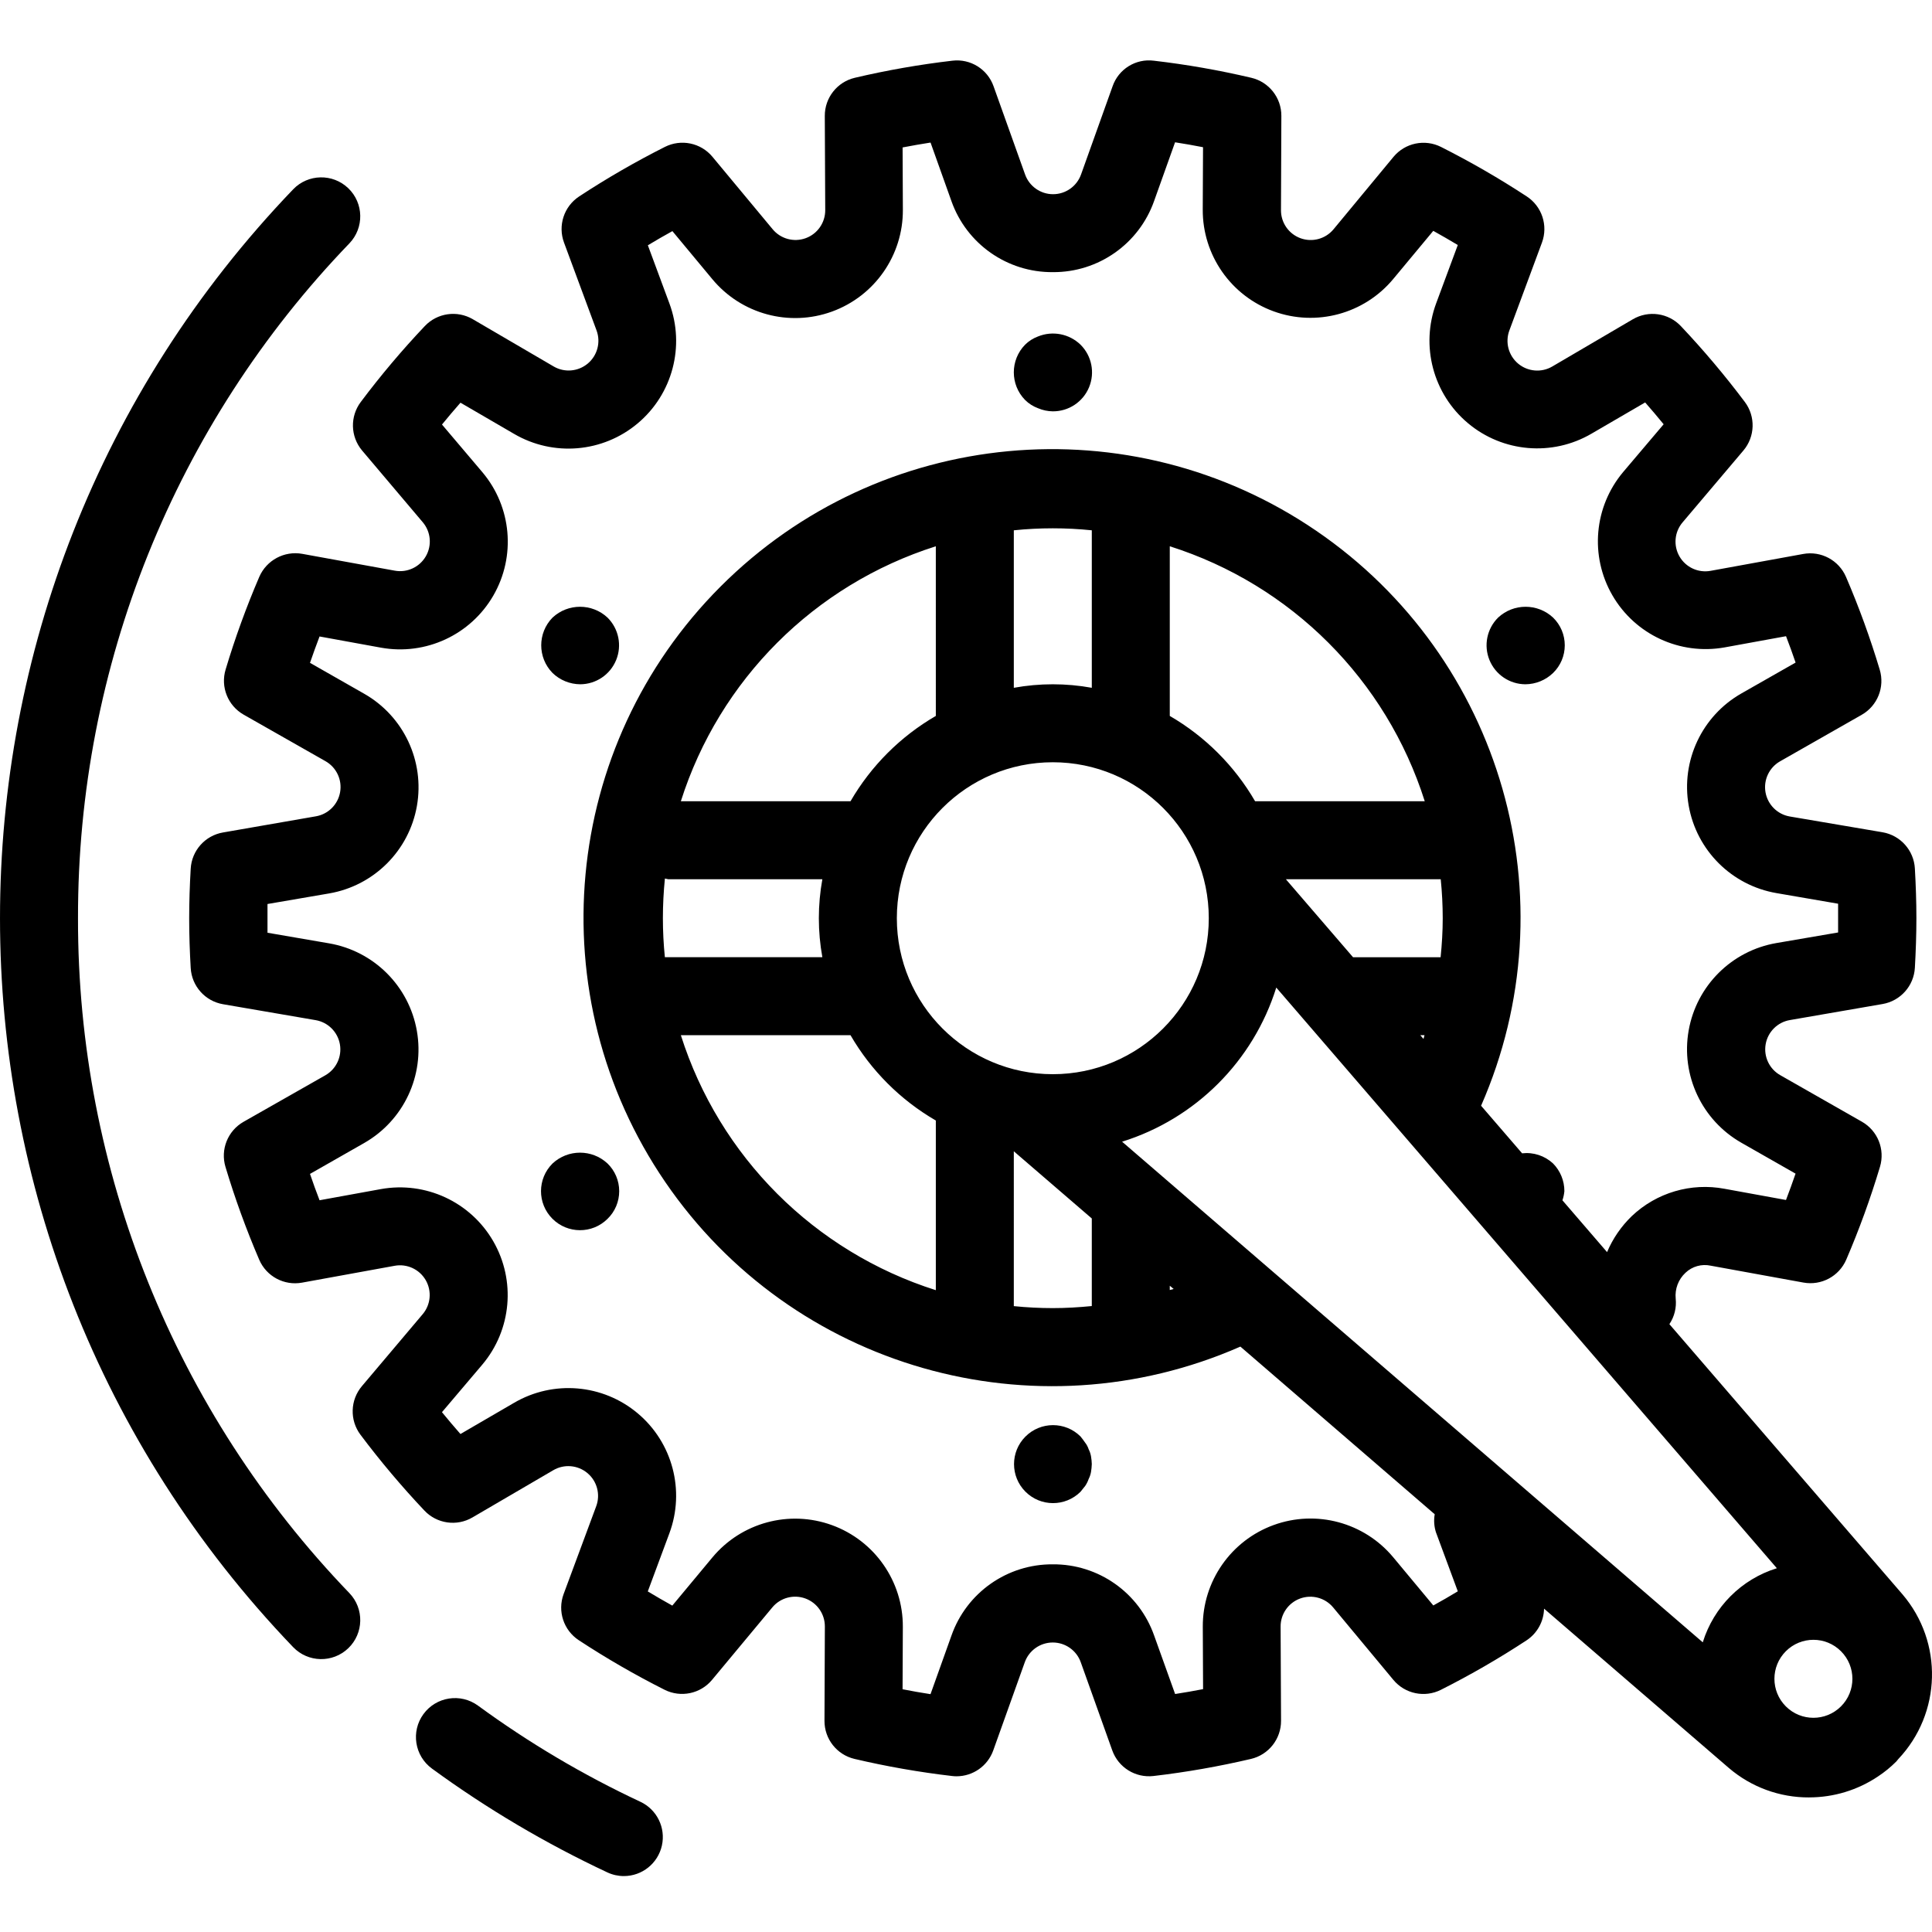 <svg height="396pt" viewBox="0 -12 396.387 396" width="396pt" xmlns="http://www.w3.org/2000/svg"><path d="m128.004 372.719c3.742-.004 6.984-2.605 7.797-6.262.812-3.652-1.016-7.383-4.406-8.977-11.723-5.484-22.883-12.094-33.328-19.734-3.566-2.609-8.574-1.832-11.184 1.734-2.609 3.566-1.832 8.574 1.738 11.184 11.285 8.242 23.34 15.375 36 21.305 1.059.496 2.211.75 3.383.75zm0 0"/><path d="m16.004 176.199c-.098-51.629 19.867-101.273 55.68-138.461 3.059-3.191 2.957-8.254-.23-11.312-3.191-3.062-8.254-2.957-11.312.23-80.188 83.574-80.188 215.516 0 299.09 3.059 3.188 8.121 3.289 11.312.23 3.188-3.059 3.289-8.125.23-11.312-35.812-37.188-55.777-86.836-55.68-138.465zm0 0"/><path d="m371.203 356.578c5.016-.004 9.914-1.492 14.078-4.281 1.363-.895 2.629-1.93 3.777-3.082.152-.152.258-.336.402-.488 8.895-9.395 9.266-23.984.863-33.82l-47.816-55.426c1.031-1.535 1.488-3.383 1.297-5.223-.199-1.988.539-3.953 2-5.312 1.383-1.32 3.332-1.867 5.199-1.457l18.992 3.457c3.672.676 7.324-1.277 8.801-4.703 2.668-6.211 4.977-12.566 6.918-19.043 1.07-3.566-.461-7.398-3.695-9.246l-16.762-9.555c-2.242-1.27-3.441-3.816-2.996-6.355.445-2.539 2.441-4.523 4.98-4.953l19-3.289c3.676-.633 6.426-3.719 6.633-7.441.191-3.375.312-6.766.312-10.184 0-3.414-.121-6.809-.312-10.176-.207-3.723-2.957-6.809-6.633-7.441l-19.039-3.238c-2.535-.438-4.523-2.422-4.973-4.957-.445-2.535.746-5.078 2.98-6.355l16.762-9.551c3.234-1.848 4.766-5.68 3.695-9.25-1.941-6.473-4.25-12.828-6.922-19.039-1.477-3.43-5.129-5.383-8.801-4.703l-18.988 3.457c-2.535.461-5.082-.719-6.371-2.949-1.289-2.227-1.039-5.023.625-6.988l12.48-14.742c2.41-2.844 2.535-6.977.305-9.961-4.078-5.43-8.457-10.625-13.121-15.562-2.555-2.711-6.648-3.297-9.863-1.414l-16.535 9.695c-2.227 1.301-5.031 1.059-7.004-.598-1.973-1.66-2.691-4.379-1.797-6.793l6.688-18.031c1.293-3.496.008-7.418-3.105-9.465-5.668-3.715-11.547-7.109-17.598-10.16-3.328-1.676-7.371-.836-9.754 2.031l-12.305 14.863c-1.645 1.98-4.359 2.715-6.777 1.832-2.418-.883-4.023-3.191-4.004-5.766l.078-19.328c.02-3.727-2.539-6.973-6.168-7.824-6.594-1.551-13.27-2.723-20-3.504-3.703-.473-7.234 1.719-8.457 5.246l-6.469 18.09c-.867 2.43-3.164 4.055-5.746 4.055-2.578 0-4.879-1.625-5.742-4.055l-6.465-18.09c-1.242-3.516-4.758-5.695-8.457-5.246-6.727.785-13.406 1.953-20 3.504-3.629.852-6.188 4.102-6.168 7.832l.09 19.312c.016 2.574-1.586 4.883-4.008 5.766-2.418.883-5.133.148-6.777-1.832l-12.352-14.863c-2.383-2.871-6.43-3.711-9.762-2.031-6.055 3.051-11.93 6.445-17.598 10.168-3.105 2.047-4.391 5.965-3.098 9.457l6.68 18.039c.891 2.414.168 5.129-1.805 6.785-1.973 1.652-4.77 1.895-6.996.598l-16.59-9.695c-3.215-1.879-7.301-1.293-9.855 1.414-4.672 4.934-9.055 10.129-13.129 15.562-2.234 2.965-2.133 7.074.238 9.926l12.48 14.754c1.664 1.965 1.914 4.762.625 6.988-1.289 2.227-3.836 3.406-6.367 2.945l-18.992-3.453c-3.668-.652-7.305 1.293-8.801 4.703-2.668 6.207-4.98 12.566-6.918 19.039-1.074 3.566.461 7.402 3.695 9.25l16.801 9.551c2.242 1.273 3.441 3.816 2.996 6.355-.445 2.539-2.441 4.523-4.98 4.957l-19.043 3.312c-3.672.629-6.422 3.715-6.629 7.438-.195 3.379-.312 6.77-.312 10.184 0 3.418.117 6.809.312 10.176.207 3.723 2.957 6.809 6.629 7.441l19.008 3.266c2.539.438 4.527 2.422 4.973 4.953.445 2.535-.746 5.078-2.98 6.359l-16.797 9.551c-3.234 1.848-4.77 5.68-3.699 9.246 1.941 6.477 4.254 12.832 6.922 19.043 1.477 3.43 5.129 5.379 8.801 4.703l18.992-3.457c2.531-.461 5.078.719 6.367 2.945 1.289 2.23 1.039 5.027-.625 6.992l-12.465 14.758c-2.406 2.844-2.535 6.977-.301 9.961 4.074 5.43 8.457 10.625 13.117 15.559 2.559 2.715 6.648 3.301 9.863 1.418l16.594-9.695c2.227-1.301 5.027-1.059 7 .598 1.977 1.656 2.695 4.375 1.801 6.793l-6.688 18.023c-1.297 3.492-.008 7.418 3.102 9.465 5.668 3.723 11.547 7.117 17.602 10.168 3.328 1.676 7.371.832 9.75-2.031l12.363-14.863c1.645-1.98 4.355-2.715 6.777-1.832 2.418.883 4.023 3.191 4.004 5.766l-.078 19.328c-.02 3.727 2.539 6.973 6.168 7.824 6.594 1.551 13.27 2.719 20 3.504.309.039.617.059.926.059 3.379-.004 6.391-2.125 7.531-5.305l6.469-18.09c.867-2.43 3.164-4.055 5.746-4.055 2.578 0 4.879 1.625 5.742 4.055l6.465 18.09c1.254 3.5 4.762 5.676 8.457 5.246 6.727-.785 13.406-1.957 20-3.504 3.629-.852 6.188-4.102 6.168-7.832l-.09-19.312c-.016-2.574 1.586-4.883 4.008-5.766 2.418-.883 5.133-.148 6.777 1.832l12.352 14.863c2.383 2.867 6.43 3.711 9.762 2.031 6.055-3.051 11.93-6.445 17.598-10.168 2.172-1.449 3.496-3.871 3.555-6.48l37.902 32.68c4.594 3.938 10.453 6.086 16.504 6.051zm-140.984-134.531c15.094-4.715 26.91-16.531 31.633-31.621l102.703 119.133c-7.266 2.246-12.953 7.938-15.199 15.203zm-14.215-13.848c-17.676 0-32-14.324-32-32 0-17.672 14.324-32 32-32 17.672 0 32 14.328 32 32 0 17.676-14.328 32-32 32zm-80-32c0-2.719.141-5.438.414-8.145.227.062.457.109.688.145h31.617c-.961 5.293-.961 10.711 0 16h-32.312c-.27-2.656-.406-5.328-.406-8zm127.816-8h31.773c.27 2.66.406 5.328.41 8 0 2.695-.168 5.359-.434 8h-17.969zm27.582 32h.863c-.078.25-.125.504-.207.762zm-33.895-48c-4.211-7.258-10.246-13.293-17.504-17.504v-34.809c24.902 7.898 44.414 27.41 52.312 52.312zm-33.504-23.277c-5.289-.961-10.711-.961-16 0v-32.312c5.32-.547 10.68-.547 16 0zm-32 5.773c-7.262 4.211-13.293 10.246-17.504 17.504h-34.809c7.898-24.902 27.406-44.414 52.312-52.312zm-17.504 65.504c4.211 7.262 10.242 13.293 17.504 17.504v34.809c-24.906-7.895-44.414-27.406-52.312-52.312zm33.504 23.816 16 13.785v17.969c-2.641.262-5.305.422-8 .422-2.672 0-5.344-.137-8-.406zm32 27.586.801.664c-.25.086-.512.133-.801.215zm126.398 86.305c-3.125-3.125-3.125-8.191 0-11.316s8.191-3.125 11.312 0c3.125 3.125 3.125 8.191 0 11.316-3.125 3.121-8.188 3.121-11.312 0zm-71.727-35.555 4.422 11.945c-1.645 1-3.328 1.969-5.023 2.902l-8.207-9.863c-5.961-7.172-15.789-9.828-24.551-6.637-8.766 3.191-14.582 11.543-14.539 20.871l.059 12.797c-1.906.371-3.824.707-5.738 1l-4.293-11.969c-3.094-8.824-11.453-14.707-20.801-14.637-9.352-.066-17.707 5.816-20.801 14.637l-4.289 12c-1.91-.293-3.832-.629-5.734-1.008l.055-12.797c.047-9.328-5.77-17.68-14.535-20.871s-18.59-.535-24.551 6.637l-8.211 9.871c-1.695-.941-3.371-1.914-5.031-2.91l4.434-11.938c3.246-8.754.645-18.605-6.508-24.609-7.152-6.004-17.305-6.863-25.363-2.148l-11 6.398c-1.305-1.488-2.566-2.98-3.793-4.48l8.289-9.773c5.996-7.121 6.891-17.238 2.234-25.301-4.66-8.062-13.871-12.34-23.035-10.699l-12.602 2.293c-.688-1.781-1.344-3.59-1.961-5.406l11.113-6.336c8.102-4.621 12.43-13.832 10.812-23.016-1.613-9.188-8.82-16.371-18.012-17.953l-12.633-2.176c0-.977 0-1.961 0-2.945 0-.98 0-1.965 0-2.949l12.633-2.168c9.195-1.578 16.41-8.766 18.023-17.953 1.613-9.191-2.715-18.406-10.824-23.023l-11.113-6.336c.625-1.816 1.281-3.625 1.961-5.41l12.609 2.297c9.168 1.652 18.387-2.625 23.047-10.691s3.762-18.188-2.246-25.309l-8.289-9.781c1.223-1.5 2.484-2.992 3.793-4.48l11 6.398c8.059 4.711 18.207 3.852 25.355-2.152 7.152-6 9.758-15.848 6.516-24.598l-4.426-11.945c1.648-.996 3.328-1.965 5.035-2.906l8.199 9.867c5.961 7.172 15.785 9.828 24.551 6.637 8.766-3.191 14.582-11.543 14.535-20.871l-.055-12.801c1.902-.367 3.824-.703 5.734-1l4.281 12c3.109 8.805 11.465 14.66 20.801 14.586 9.348.066 17.707-5.816 20.801-14.641l4.285-12c1.914.297 3.832.633 5.738 1.008l-.059 12.801c-.043 9.328 5.773 17.68 14.539 20.871 8.762 3.191 18.59.535 24.551-6.641l8.207-9.871c1.695.945 3.375 1.914 5.031 2.906l-4.43 11.941c-3.25 8.754-.645 18.605 6.508 24.609 7.148 6.004 17.305 6.867 25.363 2.152l11-6.402c1.309 1.488 2.57 2.984 3.793 4.48l-8.289 9.777c-6 7.121-6.895 17.238-2.234 25.301 4.656 8.062 13.867 12.34 23.035 10.699l12.598-2.297c.691 1.785 1.336 3.586 1.961 5.41l-11.109 6.328c-8.109 4.617-12.441 13.832-10.824 23.02 1.613 9.191 8.828 16.375 18.023 17.953l12.633 2.176v2.945 2.953l-12.641 2.168c-9.199 1.578-16.41 8.762-18.023 17.953-1.617 9.191 2.715 18.402 10.82 23.023l11.113 6.336c-.625 1.816-1.281 3.621-1.961 5.406l-12.605-2.297c-6.875-1.297-13.957.785-19.031 5.602-2.172 2.098-3.898 4.609-5.074 7.391l-9.16-10.629c.207-.609.34-1.238.402-1.875.004-2.125-.828-4.164-2.32-5.68-1.711-1.59-4.031-2.352-6.352-2.086l-8.418-9.762c18.562-42.34 4.352-91.898-33.828-117.969-38.18-26.074-89.512-21.27-122.195 11.434-32.68 32.699-37.449 84.035-11.352 122.199 26.094 38.164 75.66 52.34 117.992 33.754l39.871 34.398c-.227 1.293-.121 2.621.305 3.863zm0 0"/><path d="m212.965 71.559c.961.41 1.992.629 3.039.641 3.25.02 6.188-1.93 7.434-4.93 1.246-3.004.555-6.461-1.754-8.75-2.316-2.234-5.738-2.895-8.719-1.68-.992.367-1.891.941-2.641 1.68-3.094 3.156-3.094 8.207 0 11.359.75.742 1.648 1.312 2.641 1.68zm0 0"/><path d="m119.043 128.199c3.234-.012 6.145-1.973 7.371-4.969 1.227-2.992.527-6.43-1.77-8.711-3.18-2.961-8.105-2.961-11.281 0-3.094 3.156-3.094 8.207 0 11.359 1.523 1.477 3.559 2.305 5.68 2.32zm0 0"/><path d="m113.363 226.52c-3.137 3.117-3.156 8.184-.039 11.32 3.113 3.137 8.184 3.156 11.32.039 1.535-1.488 2.398-3.539 2.398-5.68s-.863-4.188-2.398-5.68c-3.18-2.961-8.105-2.961-11.281 0zm0 0"/><path d="m223.363 285.16c-.16-.492-.402-.953-.719-1.359-.32-.48-.641-.879-.961-1.281-3.133-3.105-8.184-3.09-11.297.031-3.117 3.121-3.117 8.176 0 11.297 3.113 3.125 8.164 3.137 11.297.031l.961-1.199c.301-.445.543-.93.719-1.438.23-.457.395-.941.48-1.441.09-.531.141-1.062.16-1.602-.016-.535-.066-1.07-.16-1.598-.086-.504-.25-.988-.48-1.441zm0 0"/><path d="m312.965 128.199c2.121-.016 4.152-.844 5.68-2.32 1.535-1.488 2.398-3.539 2.398-5.68s-.863-4.188-2.398-5.68c-3.18-2.961-8.105-2.961-11.281 0-2.297 2.281-2.996 5.719-1.77 8.711 1.227 2.996 4.133 4.957 7.371 4.969zm0 0"/></svg>